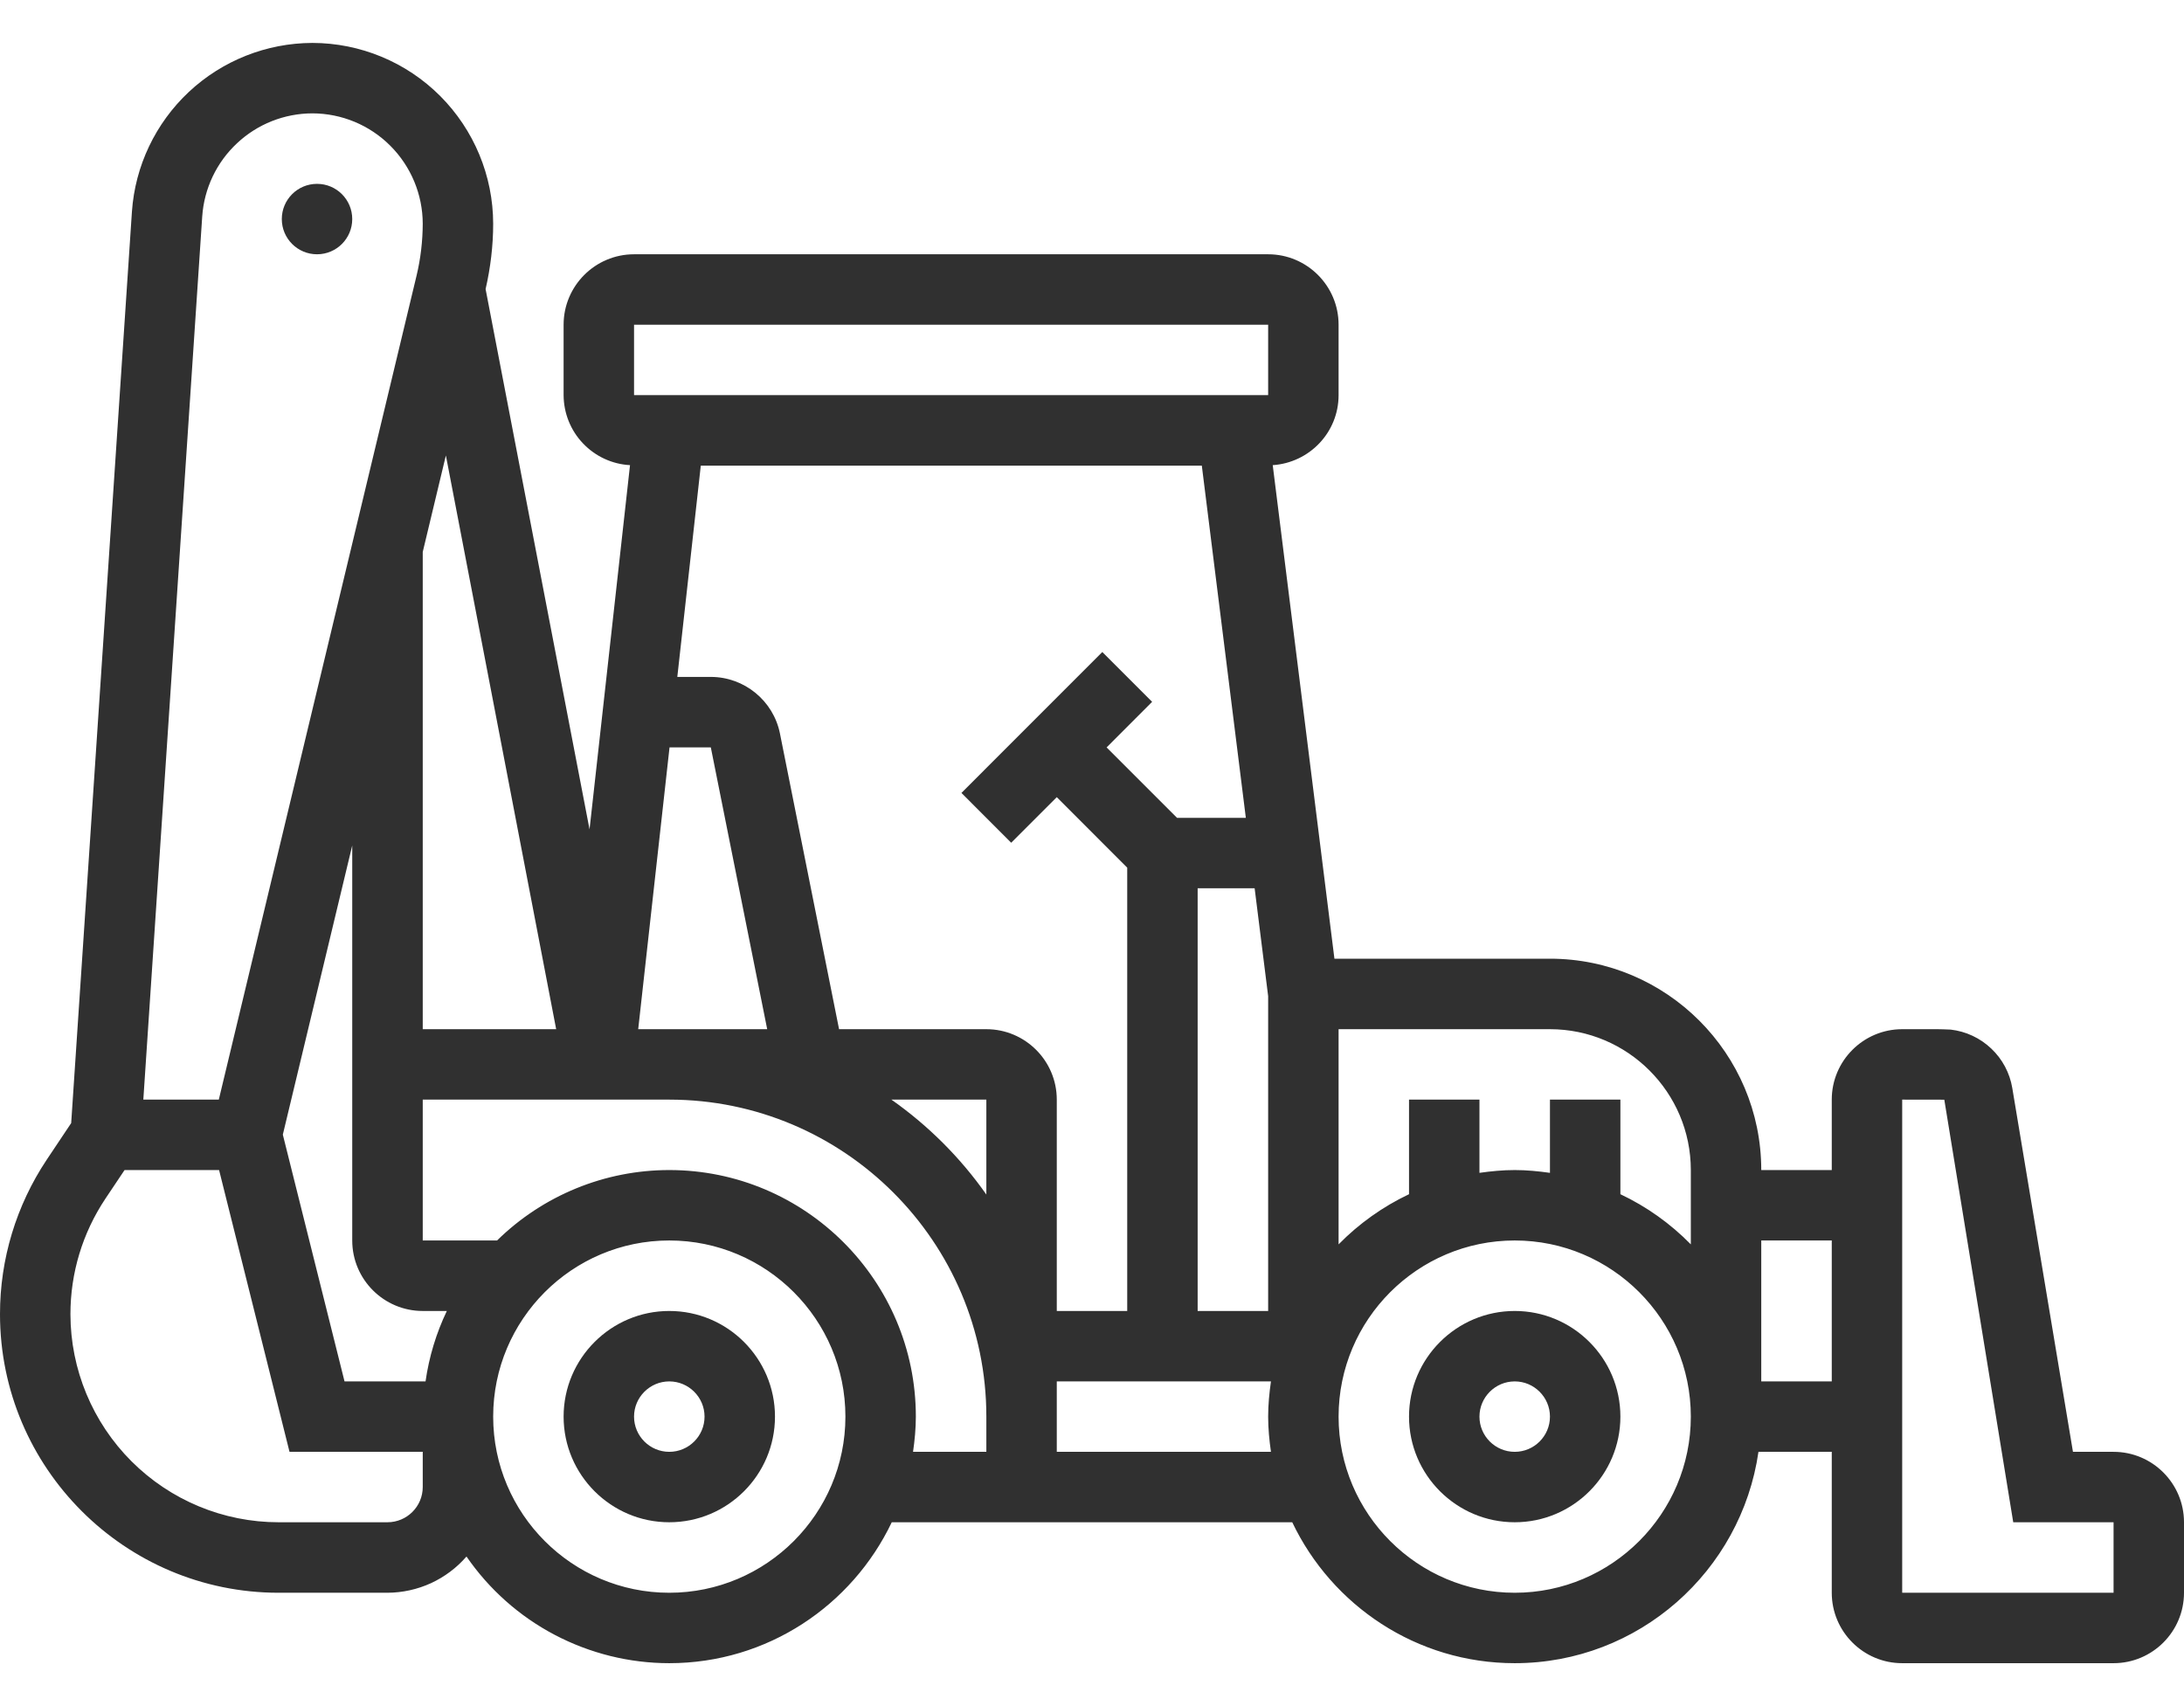 <svg width="32" height="25" viewBox="0 0 32 25" fill="none" xmlns="http://www.w3.org/2000/svg">
<path d="M9.806 19.21C10.66 19.21 11.355 19.904 11.355 20.758C11.355 21.612 10.66 22.306 9.806 22.306C8.953 22.306 8.258 21.612 8.258 20.758C8.258 19.904 8.953 19.21 9.806 19.21ZM9.806 21.274C10.091 21.274 10.323 21.043 10.323 20.758C10.323 20.474 10.091 20.242 9.806 20.242C9.522 20.242 9.29 20.474 9.29 20.758C9.29 21.043 9.522 21.274 9.806 21.274ZM22.194 19.21C23.047 19.21 23.742 19.904 23.742 20.758C23.742 21.612 23.047 22.306 22.194 22.306C21.34 22.306 20.645 21.612 20.645 20.758C20.645 19.904 21.34 19.21 22.194 19.21ZM22.194 21.274C22.478 21.274 22.71 21.043 22.71 20.758C22.71 20.474 22.478 20.242 22.194 20.242C21.909 20.242 21.677 20.474 21.677 20.758C21.677 21.043 21.909 21.274 22.194 21.274Z" fill="#303030"/>
<path d="M0.685 16.993L1.043 16.457L1.933 3.102C1.979 2.432 2.278 1.805 2.768 1.346C3.259 0.887 3.905 0.631 4.577 0.629C5.279 0.63 5.952 0.909 6.449 1.406C6.945 1.903 7.225 2.576 7.226 3.278C7.226 3.6 7.187 3.922 7.115 4.236L8.638 12.153L9.231 6.816C8.969 6.802 8.722 6.687 8.541 6.496C8.36 6.306 8.259 6.053 8.258 5.79V4.758C8.258 4.189 8.721 3.726 9.29 3.726H18.581C19.15 3.726 19.613 4.189 19.613 4.758V5.79C19.613 6.336 19.186 6.78 18.648 6.816L19.552 14.048H22.71C24.418 14.048 25.806 15.437 25.806 17.145H26.839V16.113C26.839 15.544 27.302 15.081 27.871 15.081H28.392C28.392 15.081 28.558 15.084 28.582 15.087C28.805 15.113 29.013 15.21 29.176 15.365C29.339 15.519 29.447 15.722 29.484 15.943L30.373 21.274H30.968C31.537 21.274 32 21.737 32 22.306V23.339C32 23.908 31.537 24.371 30.968 24.371H27.871C27.302 24.371 26.839 23.908 26.839 23.339V21.274H25.765C25.513 23.022 24.01 24.371 22.194 24.371C20.756 24.371 19.515 23.525 18.934 22.306H13.066C12.485 23.525 11.244 24.371 9.806 24.371C9.222 24.371 8.646 24.228 8.128 23.956C7.61 23.684 7.167 23.29 6.835 22.808C6.691 22.974 6.513 23.107 6.314 23.199C6.114 23.29 5.897 23.338 5.677 23.339H4.082C1.831 23.339 0 21.508 0 19.257C-0.001 18.451 0.238 17.663 0.685 16.993ZM27.871 23.339H30.968V22.306H29.498L28.488 16.114L27.871 16.113V23.339ZM4.577 1.661C4.167 1.662 3.772 1.818 3.473 2.099C3.173 2.379 2.991 2.762 2.963 3.171L2.1 16.113H3.206L6.103 4.041C6.163 3.791 6.193 3.535 6.194 3.278C6.193 2.85 6.022 2.439 5.719 2.136C5.416 1.832 5.005 1.662 4.577 1.661ZM6.547 19.21H6.194C5.624 19.21 5.161 18.747 5.161 18.177V12.389L4.144 16.626L5.048 20.242H6.235C6.286 19.884 6.391 19.536 6.547 19.21ZM18.581 14.597L18.383 13.016H17.548V19.21H18.581V14.597ZM16.516 12.714L15.484 11.681L14.816 12.349L14.087 11.619L16.151 9.554L16.881 10.284L16.214 10.952L17.246 11.984H18.254L17.609 6.823H10.268L9.924 9.919H10.415C10.906 9.919 11.332 10.268 11.428 10.749L12.294 15.081H14.452C15.021 15.081 15.484 15.544 15.484 16.113V19.21H16.516V12.714ZM14.452 16.113H13.061C13.601 16.493 14.072 16.963 14.452 17.504V16.113ZM11.241 15.081L10.415 10.952H9.81L9.351 15.081H11.241ZM6.194 8.088V15.081H8.149L6.533 6.674L6.194 8.088ZM18.581 4.758H9.29L9.29 5.79H18.581V4.758ZM22.71 15.081H19.613V18.234C19.911 17.93 20.261 17.681 20.645 17.499V16.113H21.677V17.186C21.847 17.162 22.018 17.145 22.194 17.145C22.369 17.145 22.54 17.162 22.71 17.186V16.113H23.742V17.499C24.127 17.681 24.476 17.93 24.774 18.234V17.145C24.774 16.007 23.848 15.081 22.71 15.081ZM26.839 18.177H25.806V20.242H26.839V18.177ZM22.194 23.339C23.616 23.339 24.774 22.181 24.774 20.758C24.774 19.335 23.616 18.177 22.194 18.177C20.771 18.177 19.613 19.335 19.613 20.758C19.613 22.181 20.771 23.339 22.194 23.339ZM18.622 20.242H15.484V21.274H18.622C18.598 21.105 18.581 20.933 18.581 20.758C18.581 20.583 18.598 20.411 18.622 20.242ZM14.452 21.274V20.758C14.452 18.197 12.367 16.113 9.806 16.113H6.194V18.177H7.283C7.956 17.516 8.862 17.145 9.806 17.145C11.799 17.145 13.419 18.766 13.419 20.758C13.419 20.933 13.402 21.105 13.378 21.274H14.452ZM9.806 23.339C11.229 23.339 12.387 22.181 12.387 20.758C12.387 19.335 11.229 18.177 9.806 18.177C8.383 18.177 7.226 19.335 7.226 20.758C7.226 22.181 8.383 23.339 9.806 23.339ZM4.082 22.306H5.677C5.962 22.306 6.194 22.075 6.194 21.79V21.274H4.242L3.21 17.145H1.825L1.544 17.565C1.209 18.068 1.032 18.653 1.032 19.257C1.033 20.066 1.355 20.841 1.926 21.412C2.498 21.984 3.273 22.306 4.082 22.306Z" fill="#303030"/>
<path d="M4.645 3.726C4.36 3.726 4.129 3.495 4.129 3.21C4.129 2.925 4.36 2.694 4.645 2.694C4.93 2.694 5.161 2.925 5.161 3.21C5.161 3.495 4.93 3.726 4.645 3.726Z" fill="#303030"/>
</svg>
